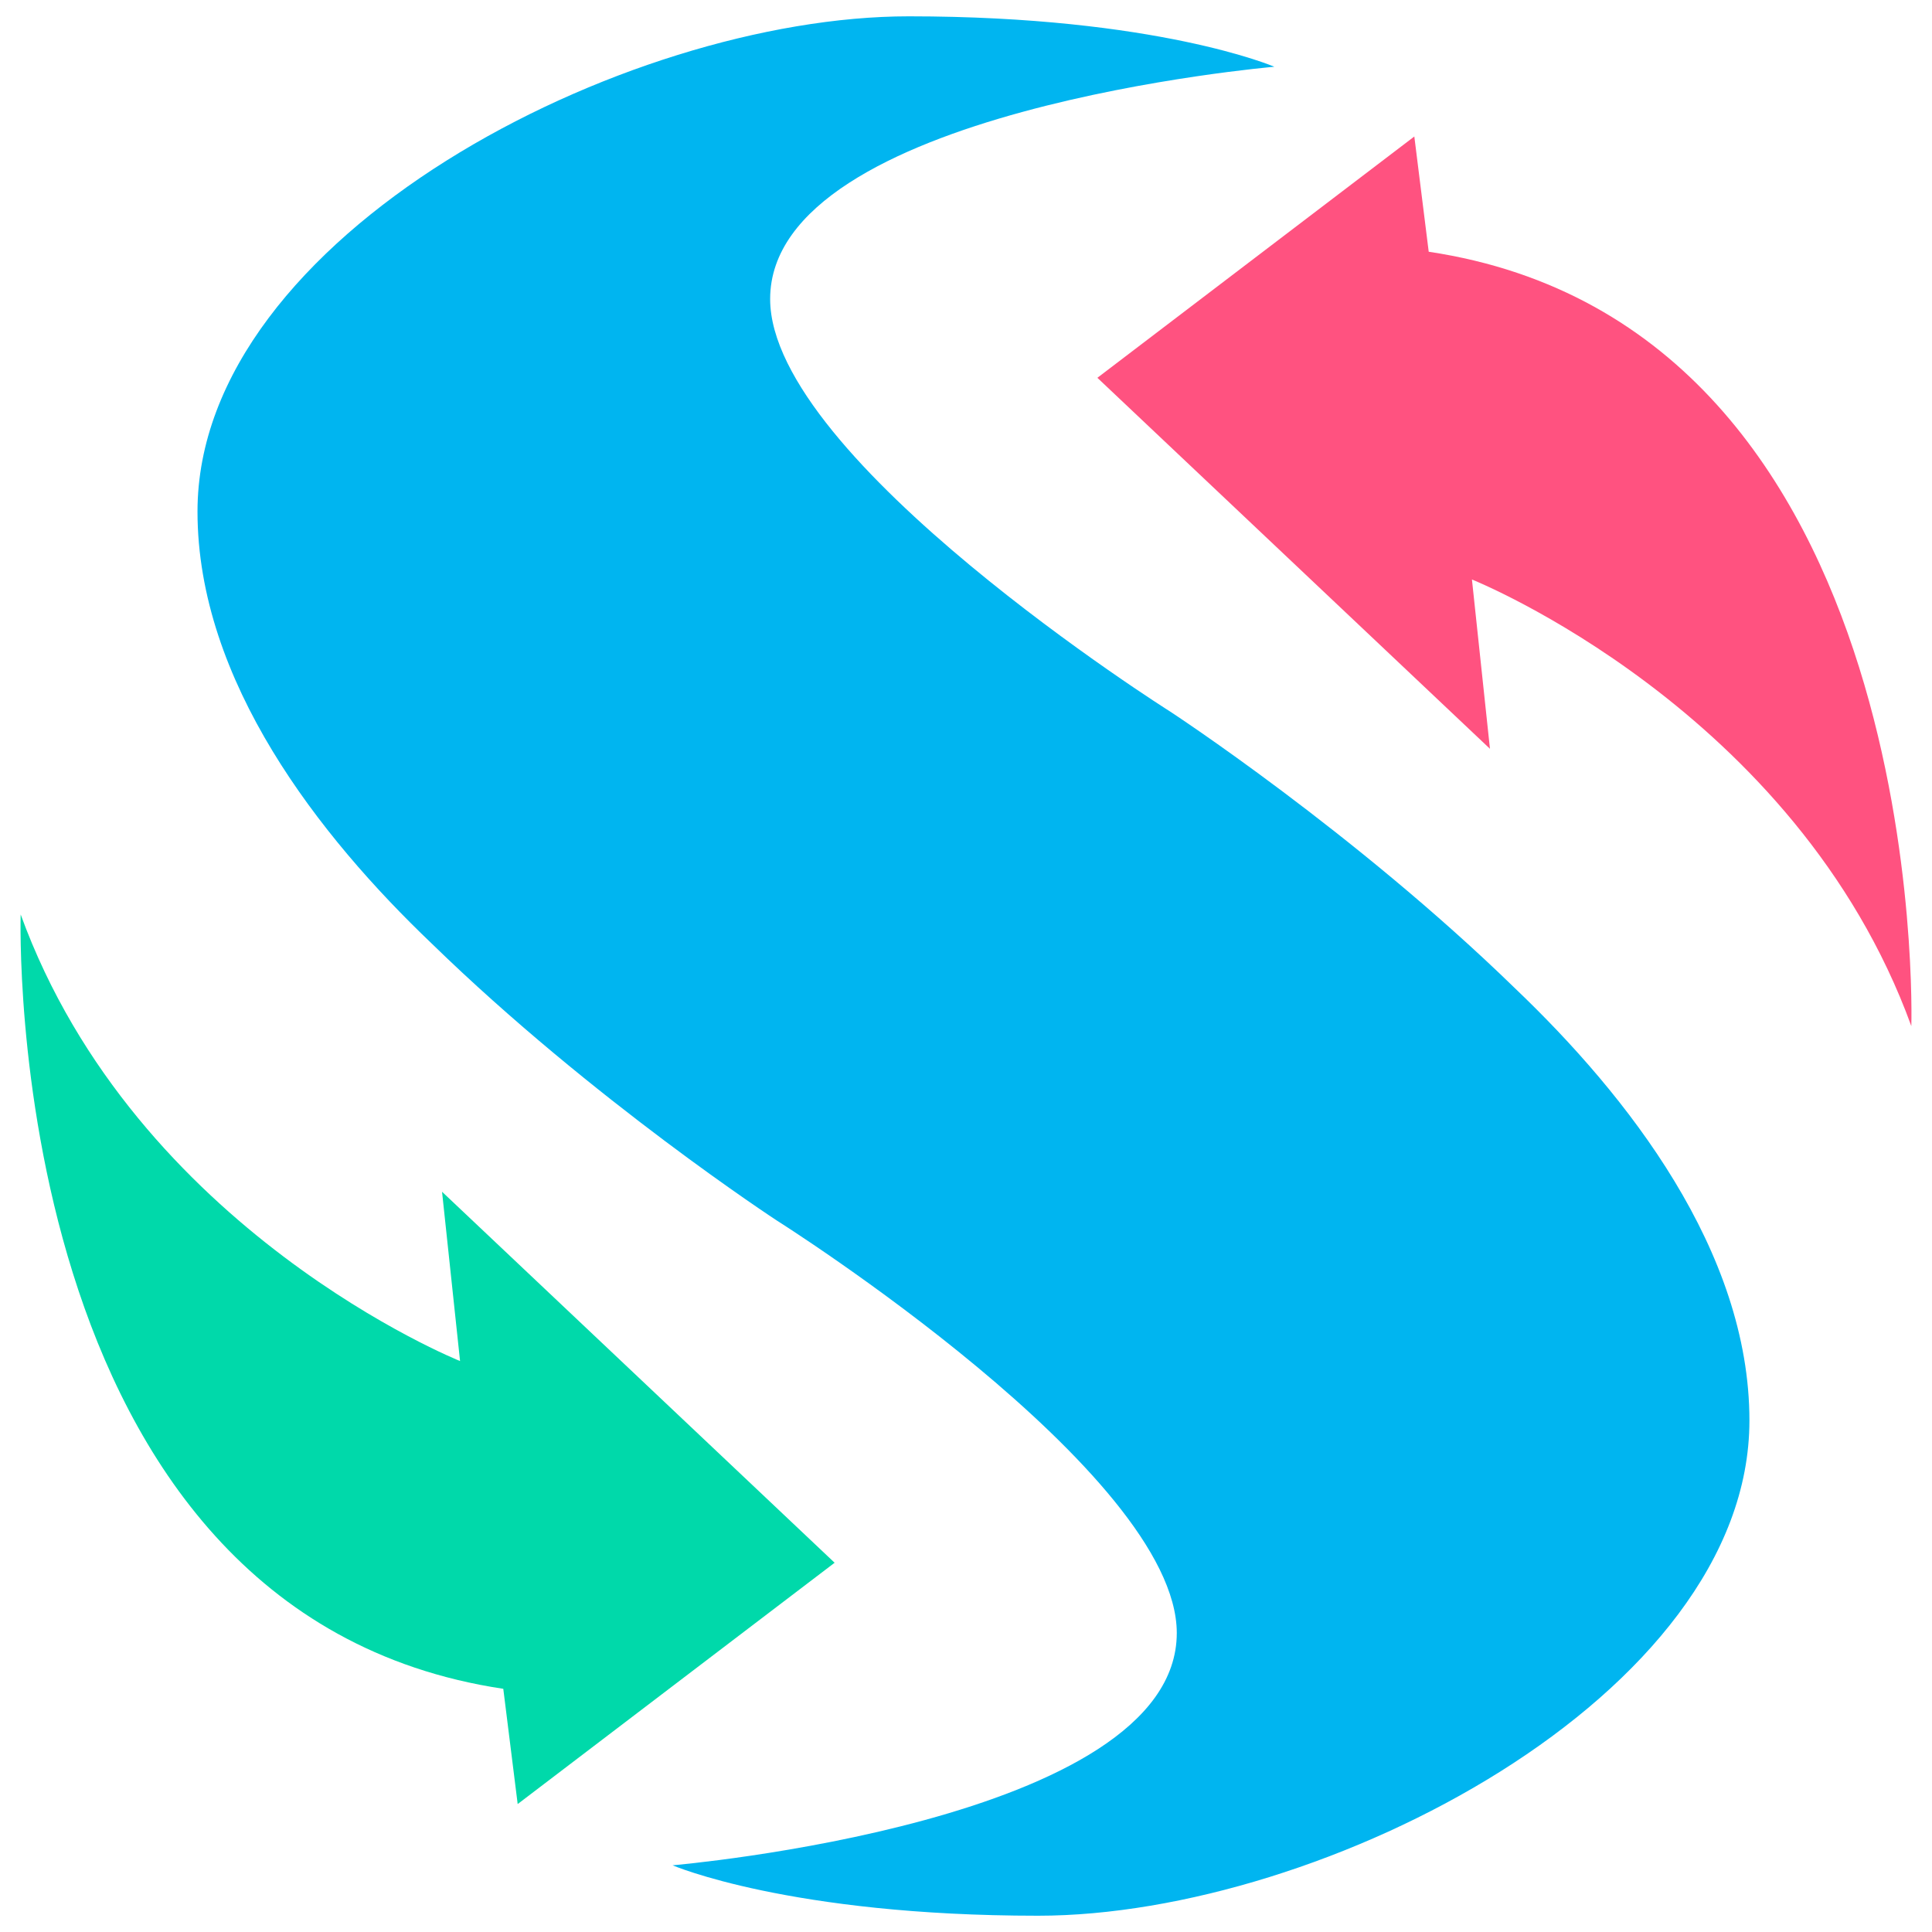 <svg xmlns="http://www.w3.org/2000/svg" width="400" height="400" viewBox="0 0 400 400"><g><path d="M313.68 204.63c-33.3-32.42-71.46-57.34-71.46-57.34s-82.77-52.2-82.77-85.38c0-39.15 104.39-48.09 104.39-48.09S239.61 3.38 188.16 3.38c-58.91 0-147.27 45.49-147.27 102.53 0 35.08 25.2 67.22 48.52 89.47 33.3 32.42 71.46 57.34 71.46 57.34s82.77 52.2 82.77 85.38c0 39.15-104.39 48.09-104.39 48.09s24.23 10.44 75.68 10.44c58.91 0 147.27-45.49 147.27-102.53 0-35.08-25.21-67.23-48.52-89.47z" fill="#00b5f0"></path><path d="M91.52 246.74l3.73 35.05s-67.11-26.84-90.97-92.46c0 0-4.47 144.66 99.92 160.32l2.98 23.86 65.62-49.96-81.28-76.81z" fill="#00d9aa"></path><path d="M308.48 155.03l-3.73-35.05s67.11 26.84 90.97 92.46c0 0 4.47-144.66-99.92-160.32l-2.98-23.86-65.62 49.96 81.28 76.81z" fill="#ff5280"></path></g></svg>